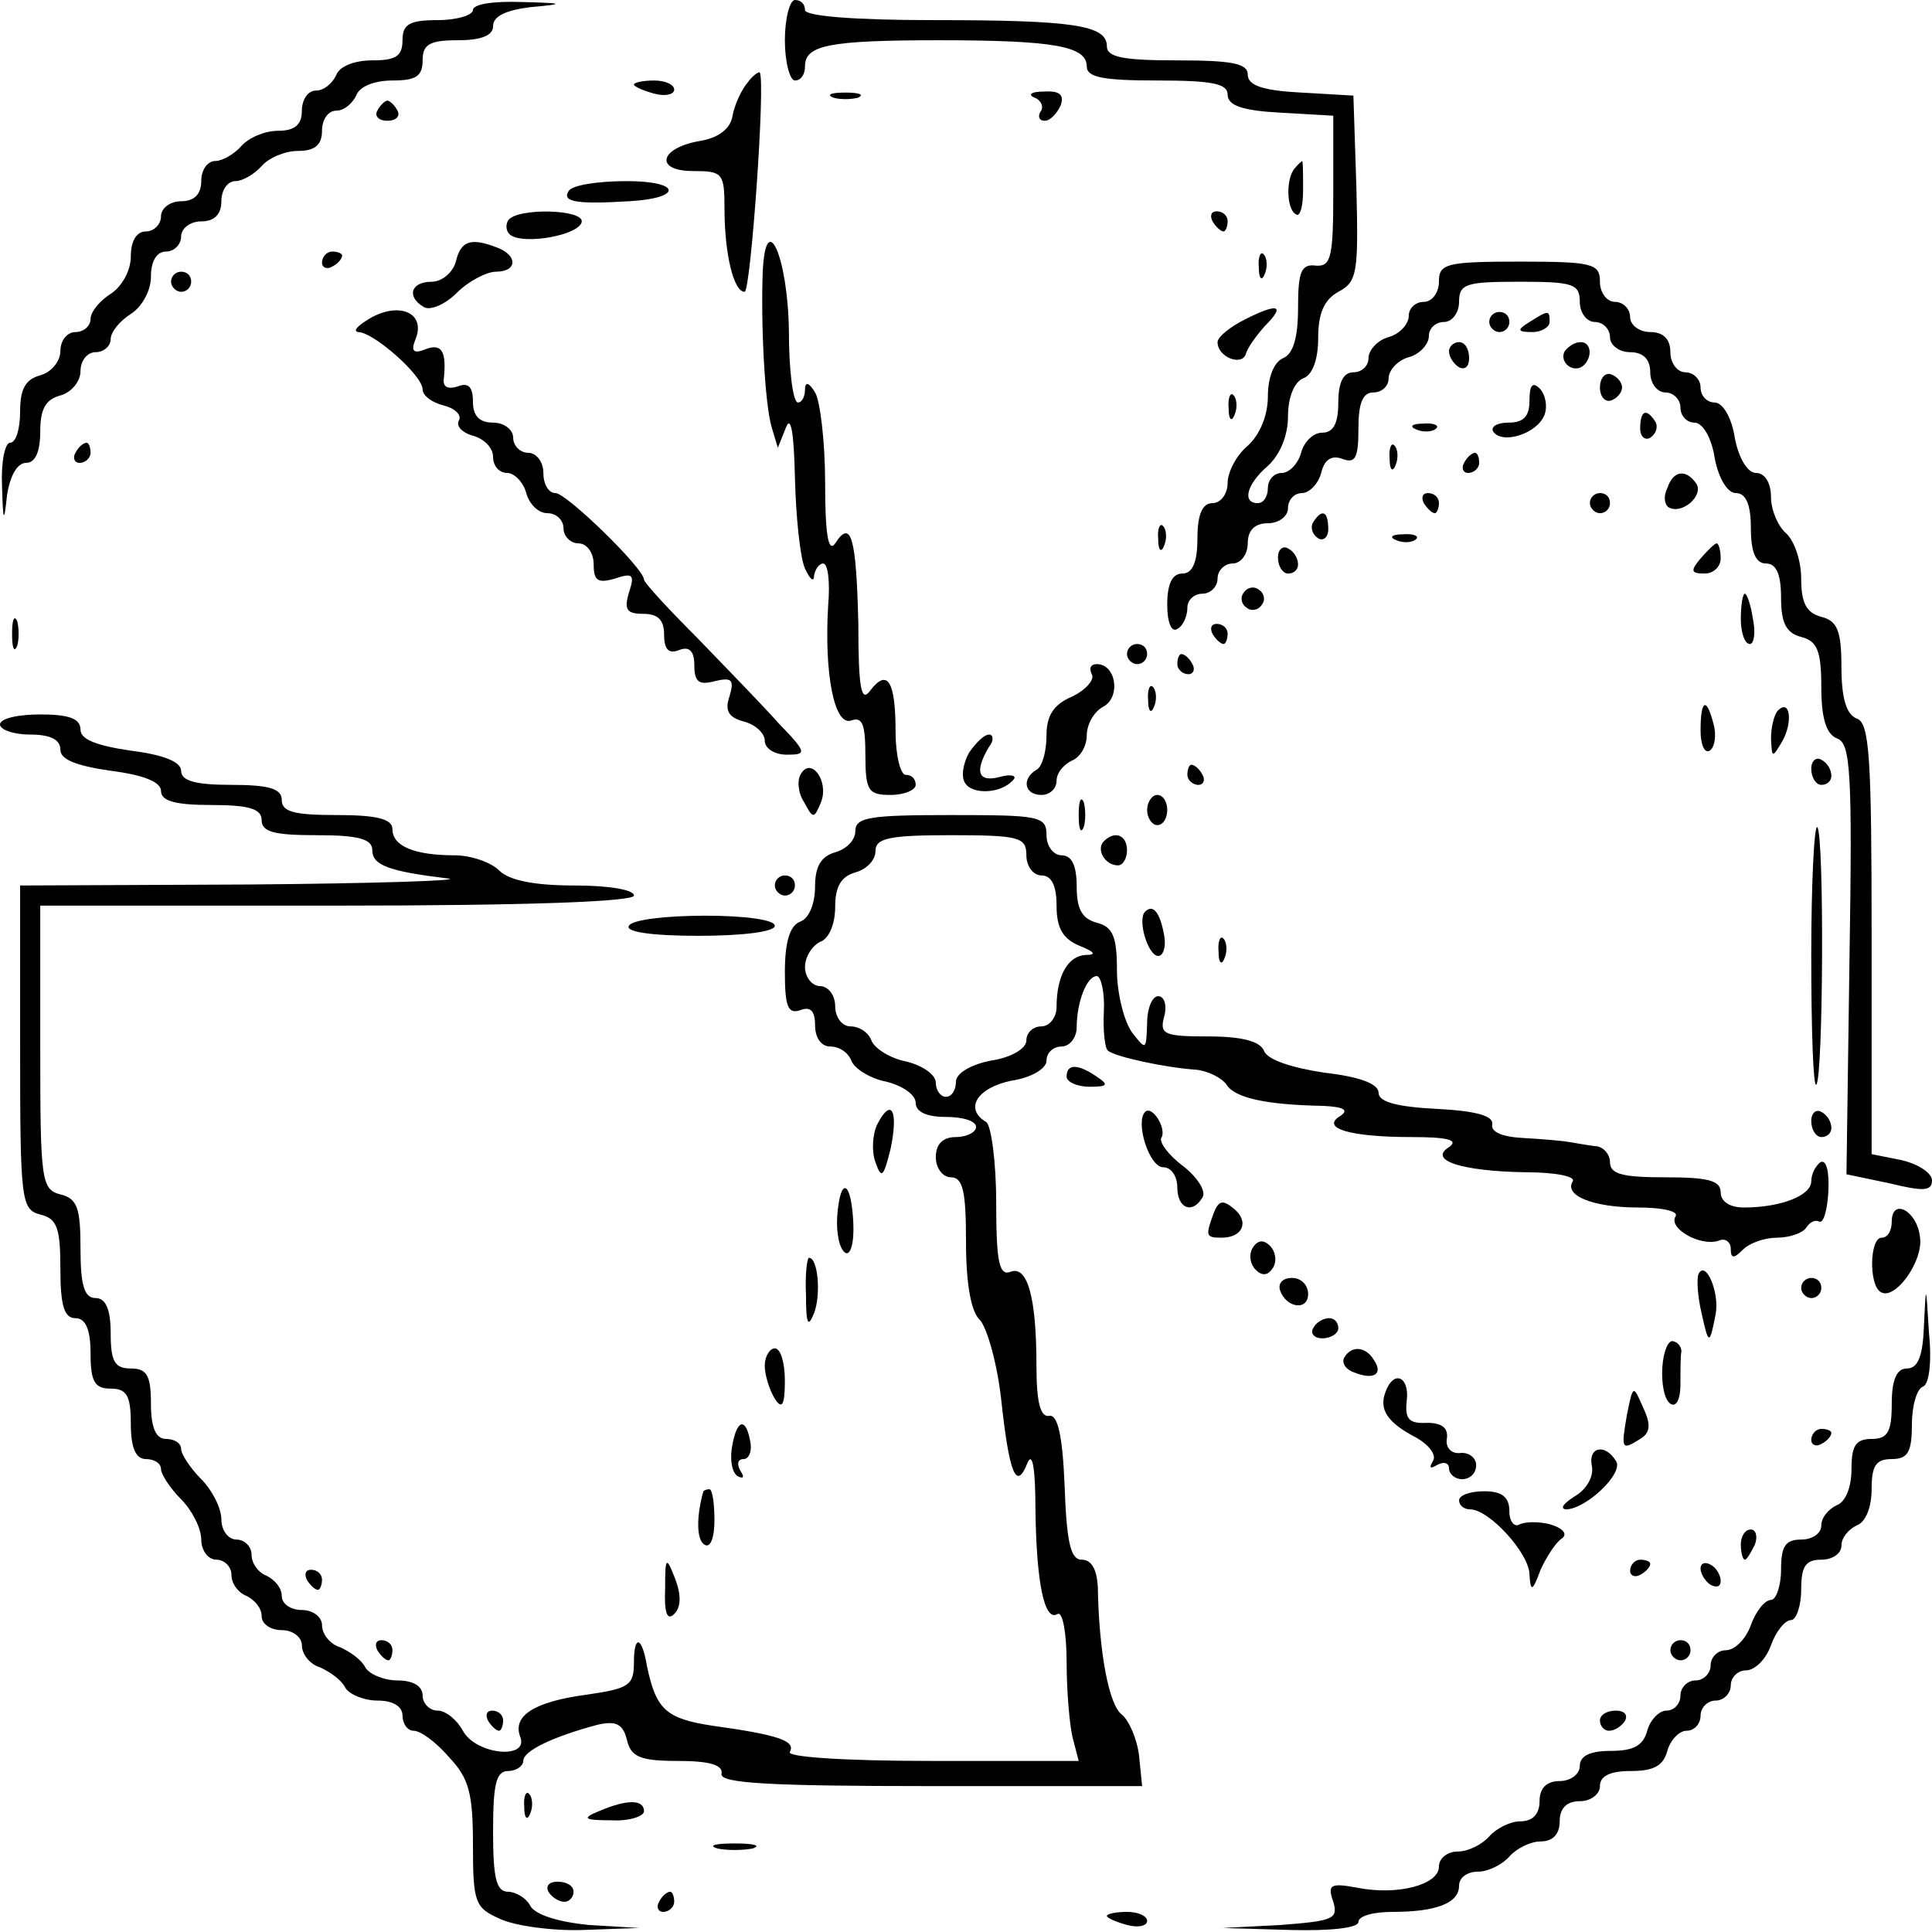 <?xml version="1.0" standalone="no"?>
<!DOCTYPE svg PUBLIC "-//W3C//DTD SVG 20010904//EN"
 "http://www.w3.org/TR/2001/REC-SVG-20010904/DTD/svg10.dtd">
<svg version="1.0" xmlns="http://www.w3.org/2000/svg"
 width="192pt" height="192pt" viewBox="0 0 192 192"
 preserveAspectRatio="xMidYMid meet">
<g transform="translate(0,192) scale(0.1,-0.1)"
fill="#000000" stroke="none">
<path d="M470 1910 c0 -5 -16 -10 -35 -10 -28 0 -35 -4 -35 -20 0 -16 -7 -20
-30 -20 -18 0 -33 -6 -36 -15 -4 -8 -12 -15 -20 -15 -8 0 -14 -9 -14 -20 0
-14 -7 -20 -24 -20 -13 0 -29 -7 -36 -15 -7 -8 -19 -15 -26 -15 -8 0 -14 -9
-14 -20 0 -13 -7 -20 -20 -20 -11 0 -20 -7 -20 -15 0 -8 -7 -15 -15 -15 -9 0
-15 -9 -15 -25 0 -14 -9 -30 -20 -37 -11 -7 -20 -18 -20 -25 0 -7 -7 -13 -15
-13 -8 0 -15 -8 -15 -19 0 -10 -9 -21 -20 -24 -15 -4 -20 -14 -20 -36 0 -17
-4 -31 -10 -31 -5 0 -9 -19 -8 -42 1 -37 2 -39 5 -10 3 19 10 32 19 32 9 0 14
11 14 31 0 22 5 32 20 36 11 3 20 14 20 24 0 11 7 19 15 19 8 0 15 6 15 13 0
7 9 18 20 25 11 7 20 23 20 37 0 16 6 25 15 25 8 0 15 7 15 15 0 8 9 15 20 15
13 0 20 7 20 20 0 11 6 20 14 20 7 0 19 7 26 15 7 8 23 15 36 15 17 0 24 6 24
20 0 11 6 20 14 20 8 0 16 7 20 15 3 9 18 15 36 15 23 0 30 4 30 20 0 16 7 20
35 20 24 0 35 5 35 14 0 10 13 16 38 19 34 3 33 4 -10 5 -27 1 -48 -2 -48 -8z"/>
<path d="M780 1880 c0 -22 5 -40 10 -40 6 0 10 6 10 14 0 21 23 26 133 26 115
0 147 -6 147 -26 0 -11 17 -14 70 -14 54 0 70 -3 70 -14 0 -11 15 -16 53 -18
l52 -3 0 -75 c0 -65 -2 -75 -17 -74 -15 2 -18 -6 -18 -42 0 -30 -5 -46 -15
-50 -9 -4 -15 -19 -15 -38 0 -19 -8 -38 -20 -49 -11 -9 -20 -26 -20 -37 0 -11
-7 -20 -15 -20 -10 0 -15 -11 -15 -35 0 -24 -5 -35 -15 -35 -10 0 -15 -10 -15
-31 0 -17 4 -28 10 -24 6 3 10 13 10 21 0 8 7 14 15 14 8 0 15 7 15 15 0 8 7
15 15 15 8 0 15 9 15 20 0 13 7 20 20 20 11 0 20 7 20 15 0 8 6 15 14 15 7 0
16 9 19 20 3 13 10 18 21 14 13 -5 16 1 16 30 0 25 4 36 15 36 8 0 15 6 15 14
0 8 9 18 20 21 11 3 20 13 20 21 0 8 7 14 15 14 8 0 15 9 15 20 0 18 7 20 60
20 53 0 60 -2 60 -20 0 -11 7 -20 15 -20 8 0 15 -7 15 -15 0 -8 9 -15 20 -15
13 0 20 -7 20 -20 0 -11 7 -20 15 -20 8 0 15 -7 15 -15 0 -8 6 -15 14 -15 8 0
17 -15 20 -35 4 -21 13 -35 21 -35 10 0 15 -11 15 -35 0 -24 5 -35 15 -35 10
0 15 -10 15 -34 0 -25 5 -35 20 -39 16 -4 20 -14 20 -50 0 -31 5 -47 16 -51
13 -5 15 -34 12 -219 l-3 -214 43 -9 c33 -8 42 -8 42 3 0 7 -13 16 -30 20
l-30 6 0 214 c0 181 -2 215 -15 219 -10 4 -15 20 -15 51 0 36 -4 46 -20 50
-15 4 -20 14 -20 38 0 18 -7 38 -15 45 -8 7 -15 23 -15 36 0 14 -6 24 -15 24
-8 0 -17 14 -21 35 -3 20 -12 35 -20 35 -8 0 -14 7 -14 15 0 8 -7 15 -15 15
-8 0 -15 9 -15 20 0 13 -7 20 -20 20 -11 0 -20 7 -20 15 0 8 -7 15 -15 15 -8
0 -15 9 -15 20 0 18 -7 20 -80 20 -73 0 -80 -2 -80 -20 0 -11 -7 -20 -15 -20
-8 0 -15 -6 -15 -14 0 -8 -9 -18 -20 -21 -11 -3 -20 -13 -20 -21 0 -8 -7 -14
-15 -14 -10 0 -15 -10 -15 -30 0 -21 -5 -30 -16 -30 -9 0 -18 -9 -21 -20 -3
-11 -12 -20 -19 -20 -8 0 -14 -7 -14 -15 0 -8 -4 -15 -10 -15 -16 0 -11 19 10
37 12 11 20 30 20 49 0 19 6 34 15 38 9 3 15 18 15 40 0 25 6 38 20 46 19 10
20 19 18 103 l-3 92 -52 3 c-38 2 -53 7 -53 18 0 11 -16 14 -70 14 -53 0 -70
3 -70 14 0 21 -33 26 -172 26 -79 0 -128 4 -128 10 0 6 -4 10 -10 10 -5 0 -10
-18 -10 -40z"/>
<path d="M743 1838 c-6 -7 -13 -22 -15 -33 -2 -13 -14 -22 -32 -25 -41 -7 -46
-30 -7 -30 29 0 31 -2 31 -37 0 -45 9 -83 20 -83 6 0 21 210 15 218 -1 1 -7
-3 -12 -10z"/>
<path d="M630 1836 c0 -2 9 -6 20 -9 11 -3 20 -1 20 4 0 5 -9 9 -20 9 -11 0
-20 -2 -20 -4z"/>
<path d="M828 1823 c6 -2 18 -2 25 0 6 3 1 5 -13 5 -14 0 -19 -2 -12 -5z"/>
<path d="M1028 1823 c6 -2 10 -9 6 -14 -3 -5 -1 -9 4 -9 6 0 12 7 16 15 4 11
-1 15 -17 14 -12 0 -16 -3 -9 -6z"/>
<path d="M375 1810 c-3 -5 1 -10 10 -10 9 0 13 5 10 10 -3 6 -8 10 -10 10 -2
0 -7 -4 -10 -10z"/>
<path d="M1287 1753 c-9 -9 -9 -41 1 -46 4 -3 7 8 7 24 0 16 0 29 -1 29 0 0
-4 -3 -7 -7z"/>
<path d="M565 1730 c-7 -11 10 -13 60 -10 54 3 52 20 -2 20 -29 0 -55 -4 -58
-10z"/>
<path d="M505 1701 c-3 -5 -2 -12 3 -15 14 -9 66 0 70 13 4 13 -64 15 -73 2z"/>
<path d="M1205 1700 c3 -5 8 -10 11 -10 2 0 4 5 4 10 0 6 -5 10 -11 10 -5 0
-7 -4 -4 -10z"/>
<path d="M453 1660 c-3 -11 -14 -20 -24 -20 -21 0 -25 -15 -8 -25 6 -4 21 2
33 14 12 12 30 21 39 21 21 0 22 16 1 24 -26 10 -36 7 -41 -14z"/>
<path d="M758 1650 c-2 -52 2 -132 9 -155 l6 -20 8 20 c5 13 8 -5 9 -50 1 -38
5 -79 10 -90 5 -11 9 -14 9 -7 1 6 5 12 9 12 5 0 7 -19 5 -42 -4 -67 6 -120
23 -114 11 4 14 -4 14 -34 0 -36 3 -40 25 -40 14 0 25 5 25 10 0 6 -4 10 -10
10 -5 0 -10 19 -10 43 0 50 -8 63 -25 41 -9 -13 -12 1 -12 66 -2 85 -7 105
-23 80 -7 -10 -10 10 -10 60 0 41 -5 82 -10 90 -6 10 -10 11 -10 3 0 -7 -3
-13 -7 -13 -5 0 -9 32 -9 71 -1 74 -23 123 -26 59z"/>
<path d="M320 1659 c0 -5 5 -7 10 -4 6 3 10 8 10 11 0 2 -4 4 -10 4 -5 0 -10
-5 -10 -11z"/>
<path d="M1251 1654 c0 -11 3 -14 6 -6 3 7 2 16 -1 19 -3 4 -6 -2 -5 -13z"/>
<path d="M170 1640 c0 -5 5 -10 10 -10 6 0 10 5 10 10 0 6 -4 10 -10 10 -5 0
-10 -4 -10 -10z"/>
<path d="M370 1605 c-14 -8 -20 -14 -14 -15 15 0 64 -43 64 -57 0 -6 9 -13 21
-16 12 -3 18 -10 15 -15 -3 -5 3 -12 14 -15 11 -3 20 -12 20 -21 0 -9 6 -16
14 -16 7 0 16 -9 19 -20 3 -11 12 -20 21 -20 9 0 16 -7 16 -15 0 -8 7 -15 15
-15 8 0 15 -9 15 -21 0 -16 4 -19 21 -14 18 6 20 4 14 -14 -5 -17 -2 -21 14
-21 15 0 21 -6 21 -21 0 -15 5 -19 15 -15 10 4 15 -1 15 -15 0 -17 5 -20 20
-16 17 4 20 2 15 -15 -5 -14 -1 -21 14 -25 12 -3 21 -12 21 -19 0 -8 10 -14
22 -14 20 0 20 2 -8 31 -16 18 -53 56 -81 85 -29 29 -53 55 -53 58 0 11 -77
86 -88 86 -7 0 -12 9 -12 20 0 11 -7 20 -15 20 -8 0 -15 7 -15 15 0 8 -9 15
-20 15 -14 0 -20 7 -20 21 0 15 -5 19 -15 15 -9 -3 -15 -1 -14 7 3 28 -2 36
-18 30 -12 -5 -15 -2 -10 10 10 25 -14 37 -43 22z"/>
<path d="M1238 1603 c-16 -8 -28 -18 -28 -23 0 -15 24 -24 28 -12 2 7 11 19
19 28 21 21 13 23 -19 7z"/>
<path d="M1480 1600 c0 -5 5 -10 10 -10 6 0 10 5 10 10 0 6 -4 10 -10 10 -5 0
-10 -4 -10 -10z"/>
<path d="M1520 1600 c-13 -8 -12 -10 3 -10 9 0 17 5 17 10 0 12 -1 12 -20 0z"/>
<path d="M1440 1571 c0 -6 5 -13 10 -16 6 -3 10 1 10 9 0 9 -4 16 -10 16 -5 0
-10 -4 -10 -9z"/>
<path d="M1555 1571 c-6 -11 9 -23 19 -14 9 9 7 23 -3 23 -6 0 -12 -4 -16 -9z"/>
<path d="M1590 1535 c0 -9 5 -15 11 -13 6 2 11 8 11 13 0 5 -5 11 -11 13 -6 2
-11 -4 -11 -13z"/>
<path d="M1520 1522 c0 -16 -6 -22 -21 -22 -11 0 -18 -4 -15 -9 9 -13 44 -2
51 17 3 8 1 20 -5 26 -7 7 -10 3 -10 -12z"/>
<path d="M1221 1514 c0 -11 3 -14 6 -6 3 7 2 16 -1 19 -3 4 -6 -2 -5 -13z"/>
<path d="M1630 1494 c0 -8 5 -12 10 -9 6 4 8 11 5 16 -9 14 -15 11 -15 -7z"/>
<path d="M1408 1493 c7 -3 16 -2 19 1 4 3 -2 6 -13 5 -11 0 -14 -3 -6 -6z"/>
<path d="M75 1470 c-3 -5 -1 -10 4 -10 6 0 11 5 11 10 0 6 -2 10 -4 10 -3 0
-8 -4 -11 -10z"/>
<path d="M1381 1464 c0 -11 3 -14 6 -6 3 7 2 16 -1 19 -3 4 -6 -2 -5 -13z"/>
<path d="M1455 1460 c-3 -5 -1 -10 4 -10 6 0 11 5 11 10 0 6 -2 10 -4 10 -3 0
-8 -4 -11 -10z"/>
<path d="M1657 1435 c-4 -8 -3 -16 1 -19 13 -8 35 11 28 23 -10 15 -23 14 -29
-4z"/>
<path d="M1415 1420 c3 -5 8 -10 11 -10 2 0 4 5 4 10 0 6 -5 10 -11 10 -5 0
-7 -4 -4 -10z"/>
<path d="M1580 1420 c0 -5 5 -10 10 -10 6 0 10 5 10 10 0 6 -4 10 -10 10 -5 0
-10 -4 -10 -10z"/>
<path d="M1305 1401 c-3 -5 -1 -12 5 -16 5 -3 10 1 10 9 0 18 -6 21 -15 7z"/>
<path d="M1151 1384 c0 -11 3 -14 6 -6 3 7 2 16 -1 19 -3 4 -6 -2 -5 -13z"/>
<path d="M1388 1383 c7 -3 16 -2 19 1 4 3 -2 6 -13 5 -11 0 -14 -3 -6 -6z"/>
<path d="M1270 1366 c0 -9 5 -16 10 -16 6 0 10 4 10 9 0 6 -4 13 -10 16 -5 3
-10 -1 -10 -9z"/>
<path d="M1690 1365 c-10 -12 -10 -15 4 -15 9 0 16 7 16 15 0 8 -2 15 -4 15
-2 0 -9 -7 -16 -15z"/>
<path d="M1236 1331 c-4 -5 -2 -12 3 -15 5 -4 12 -2 15 3 4 5 2 12 -3 15 -5 4
-12 2 -15 -3z"/>
<path d="M1730 1305 c0 -14 4 -25 9 -25 4 0 6 11 3 25 -2 14 -6 25 -8 25 -2 0
-4 -11 -4 -25z"/>
<path d="M12 1290 c0 -14 2 -19 5 -12 2 6 2 18 0 25 -3 6 -5 1 -5 -13z"/>
<path d="M1205 1290 c3 -5 8 -10 11 -10 2 0 4 5 4 10 0 6 -5 10 -11 10 -5 0
-7 -4 -4 -10z"/>
<path d="M1120 1270 c0 -5 5 -10 10 -10 6 0 10 5 10 10 0 6 -4 10 -10 10 -5 0
-10 -4 -10 -10z"/>
<path d="M1170 1260 c0 -5 5 -10 11 -10 5 0 7 5 4 10 -3 6 -8 10 -11 10 -2 0
-4 -4 -4 -10z"/>
<path d="M1085 1250 c3 -5 -5 -15 -19 -22 -19 -8 -26 -19 -26 -39 0 -15 -4
-31 -10 -34 -15 -9 -12 -25 5 -25 8 0 15 6 15 14 0 8 7 16 15 20 8 3 15 14 15
25 0 11 7 24 17 29 17 10 12 42 -7 42 -6 0 -8 -4 -5 -10z"/>
<path d="M1141 1224 c0 -11 3 -14 6 -6 3 7 2 16 -1 19 -3 4 -6 -2 -5 -13z"/>
<path d="M1690 1194 c0 -14 4 -23 9 -20 5 3 7 15 4 26 -7 28 -13 25 -13 -6z"/>
<path d="M1767 1214 c-4 -4 -7 -17 -7 -28 1 -19 1 -20 11 -3 11 19 8 43 -4 31z"/>
<path d="M0 1200 c0 -5 13 -10 30 -10 20 0 30 -5 30 -15 0 -10 16 -16 50 -21
32 -4 50 -11 50 -20 0 -10 14 -14 50 -14 38 0 50 -4 50 -15 0 -12 13 -15 55
-15 42 0 55 -4 55 -15 0 -15 17 -21 75 -28 17 -2 -72 -5 -197 -6 l-228 -1 0
-161 c0 -152 1 -161 20 -166 17 -4 20 -14 20 -54 0 -37 4 -49 15 -49 10 0 15
-11 15 -35 0 -28 4 -35 20 -35 16 0 20 -7 20 -35 0 -24 5 -35 15 -35 8 0 15
-4 15 -10 0 -5 9 -19 20 -30 11 -11 20 -29 20 -40 0 -11 7 -20 15 -20 8 0 15
-7 15 -15 0 -9 7 -18 15 -21 8 -4 15 -12 15 -20 0 -8 9 -14 20 -14 11 0 20 -7
20 -15 0 -9 8 -19 18 -22 9 -4 21 -12 25 -20 4 -7 19 -13 32 -13 16 0 25 -6
25 -15 0 -8 5 -15 11 -15 7 0 22 -11 35 -26 20 -21 24 -36 24 -87 0 -58 2 -63
27 -74 15 -7 52 -12 82 -11 l56 2 -50 3 c-30 3 -53 10 -58 19 -4 8 -15 14 -22
14 -12 0 -15 14 -15 60 0 47 3 60 15 60 8 0 15 5 15 10 0 10 29 24 74 36 18 4
25 1 29 -15 4 -17 13 -21 51 -21 31 0 45 -4 43 -13 -1 -9 45 -12 208 -12 l210
0 -3 30 c-2 17 -10 35 -17 41 -13 9 -23 63 -24 127 -1 17 -6 27 -16 27 -11 0
-15 17 -17 73 -2 51 -7 71 -15 70 -9 -2 -13 13 -13 50 0 68 -9 100 -26 93 -11
-4 -14 10 -14 69 0 40 -5 77 -10 80 -22 13 -9 34 25 41 20 3 35 12 35 20 0 8
7 14 15 14 8 0 15 9 15 19 0 25 10 51 20 51 4 0 8 -16 7 -35 -1 -19 1 -37 4
-39 6 -6 57 -17 87 -19 12 -1 26 -8 31 -15 8 -13 39 -20 96 -21 20 -1 26 -4
17 -10 -20 -12 9 -21 71 -21 36 0 47 -3 37 -10 -21 -13 12 -24 77 -25 28 0 49
-4 46 -9 -9 -14 20 -26 65 -26 25 0 41 -4 37 -9 -7 -12 25 -30 43 -24 6 3 12
-1 12 -8 0 -10 3 -10 12 -1 7 7 22 12 34 12 13 0 26 5 29 10 4 6 9 8 13 6 4
-2 8 11 9 30 1 20 -2 32 -8 29 -5 -4 -9 -12 -9 -19 0 -14 -30 -26 -67 -26 -14
0 -23 6 -23 15 0 12 -13 15 -55 15 -42 0 -55 3 -55 15 0 8 -7 16 -15 16 -8 1
-19 3 -25 4 -5 1 -26 3 -45 4 -22 1 -34 6 -32 14 1 8 -16 13 -55 15 -40 2 -58
7 -58 16 0 9 -19 16 -54 20 -33 5 -57 13 -60 22 -4 9 -21 14 -55 14 -44 0 -49
2 -44 20 3 11 0 20 -6 20 -6 0 -11 -12 -11 -27 -1 -27 -1 -27 -15 -9 -8 11
-15 39 -15 62 0 33 -4 43 -20 47 -15 4 -20 14 -20 36 0 21 -5 31 -15 31 -8 0
-15 9 -15 20 0 19 -7 20 -95 20 -80 0 -95 -2 -95 -16 0 -9 -9 -18 -20 -21 -14
-4 -20 -14 -20 -34 0 -17 -6 -32 -15 -35 -10 -4 -15 -20 -15 -50 0 -34 3 -42
15 -38 10 4 15 0 15 -15 0 -12 6 -21 15 -21 9 0 18 -6 21 -14 3 -8 19 -18 35
-21 16 -4 29 -13 29 -21 0 -9 11 -14 30 -14 17 0 30 -4 30 -10 0 -5 -9 -10
-20 -10 -13 0 -20 -7 -20 -20 0 -11 7 -20 15 -20 12 0 15 -14 15 -64 0 -42 5
-70 14 -78 7 -8 17 -43 21 -79 8 -74 15 -91 26 -63 5 12 8 -5 8 -46 1 -74 9
-112 22 -104 5 3 9 -19 9 -48 0 -29 3 -63 6 -75 l6 -23 -146 0 c-88 0 -145 4
-141 9 6 11 -12 17 -77 26 -46 7 -56 16 -65 59 -5 30 -13 32 -13 4 0 -23 -5
-26 -46 -32 -53 -7 -75 -21 -67 -42 9 -23 -44 -18 -57 6 -6 11 -17 20 -25 20
-8 0 -15 7 -15 15 0 9 -9 15 -25 15 -13 0 -28 6 -32 13 -4 8 -16 16 -25 20
-10 3 -18 13 -18 22 0 8 -9 15 -20 15 -11 0 -20 6 -20 14 0 8 -7 16 -15 20 -8
3 -15 12 -15 21 0 8 -7 15 -15 15 -8 0 -15 9 -15 20 0 11 -9 29 -20 40 -11 11
-20 25 -20 30 0 6 -7 10 -15 10 -10 0 -15 11 -15 35 0 28 -4 35 -20 35 -16 0
-20 7 -20 35 0 24 -5 35 -15 35 -11 0 -15 12 -15 49 0 40 -3 50 -20 54 -19 5
-20 14 -20 146 l0 141 295 0 c190 0 295 4 295 10 0 6 -26 10 -59 10 -40 0 -65
5 -75 15 -8 8 -28 15 -44 15 -40 0 -62 9 -62 26 0 10 -15 14 -55 14 -42 0 -55
3 -55 15 0 11 -12 15 -50 15 -36 0 -50 4 -50 14 0 9 -18 16 -50 20 -34 5 -50
11 -50 21 0 11 -12 15 -40 15 -22 0 -40 -4 -40 -10z m1020 -130 c0 -11 7 -20
15 -20 10 0 15 -10 15 -30 0 -22 6 -33 23 -40 15 -6 17 -9 6 -9 -18 -1 -29
-21 -29 -52 0 -10 -7 -19 -15 -19 -8 0 -15 -6 -15 -14 0 -8 -15 -17 -35 -20
-21 -4 -35 -13 -35 -21 0 -8 -4 -15 -10 -15 -5 0 -10 6 -10 14 0 8 -13 17 -29
21 -16 3 -32 13 -35 21 -3 8 -12 14 -21 14 -8 0 -15 9 -15 20 0 11 -7 20 -15
20 -8 0 -15 9 -15 19 0 10 7 21 15 25 9 3 15 18 15 35 0 20 6 30 20 34 11 3
20 12 20 21 0 13 13 16 75 16 68 0 75 -2 75 -20z"/>
<path d="M963 1172 c-6 -11 -8 -24 -4 -30 7 -12 36 -11 48 3 4 4 -2 6 -13 3
-22 -6 -26 5 -11 30 5 6 4 12 0 12 -5 0 -13 -8 -20 -18z"/>
<path d="M1800 1156 c0 -9 5 -16 10 -16 6 0 10 4 10 9 0 6 -4 13 -10 16 -5 3
-10 -1 -10 -9z"/>
<path d="M796 1151 c-4 -6 -3 -19 3 -28 9 -17 10 -17 17 0 8 21 -10 45 -20 28z"/>
<path d="M1180 1150 c0 -5 5 -10 11 -10 5 0 7 5 4 10 -3 6 -8 10 -11 10 -2 0
-4 -4 -4 -10z"/>
<path d="M1072 1110 c0 -14 2 -19 5 -12 2 6 2 18 0 25 -3 6 -5 1 -5 -13z"/>
<path d="M1140 1115 c0 -8 5 -15 10 -15 6 0 10 7 10 15 0 8 -4 15 -10 15 -5 0
-10 -7 -10 -15z"/>
<path d="M1800 970 c0 -73 2 -131 5 -128 7 7 8 249 1 256 -3 3 -6 -55 -6 -128z"/>
<path d="M1097 1084 c-8 -8 1 -24 14 -24 5 0 9 7 9 15 0 15 -12 20 -23 9z"/>
<path d="M770 1040 c0 -5 5 -10 10 -10 6 0 10 5 10 10 0 6 -4 10 -10 10 -5 0
-10 -4 -10 -10z"/>
<path d="M1138 1014 c-8 -8 3 -44 13 -44 5 0 8 9 6 20 -4 23 -11 32 -19 24z"/>
<path d="M625 1000 c-4 -6 22 -10 69 -10 44 0 76 4 76 10 0 6 -30 10 -69 10
-39 0 -73 -4 -76 -10z"/>
<path d="M1211 974 c0 -11 3 -14 6 -6 3 7 2 16 -1 19 -3 4 -6 -2 -5 -13z"/>
<path d="M1060 850 c0 -5 10 -10 23 -10 18 0 19 2 7 10 -19 13 -30 13 -30 0z"/>
<path d="M872 803 c-5 -10 -6 -27 -2 -38 6 -17 8 -15 15 13 8 38 1 52 -13 25z"/>
<path d="M1138 815 c-10 -10 4 -55 18 -55 8 0 14 -9 14 -20 0 -21 15 -27 25
-10 4 6 -5 20 -19 31 -15 11 -24 24 -22 28 6 9 -9 33 -16 26z"/>
<path d="M1800 806 c0 -9 5 -16 10 -16 6 0 10 4 10 9 0 6 -4 13 -10 16 -5 3
-10 -1 -10 -9z"/>
<path d="M832 711 c-1 -16 2 -32 8 -36 5 -3 9 9 8 30 -2 42 -13 47 -16 6z"/>
<path d="M1206 714 c-8 -22 -8 -24 8 -24 21 0 28 16 12 29 -11 9 -15 8 -20 -5z"/>
<path d="M1880 706 c0 -9 -4 -16 -10 -16 -12 0 -13 -47 -1 -54 14 -9 43 31 39
55 -3 26 -28 39 -28 15z"/>
<path d="M1245 680 c-4 -6 -3 -16 3 -22 6 -6 12 -6 17 2 4 6 3 16 -3 22 -6 6
-12 6 -17 -2z"/>
<path d="M801 633 c0 -29 2 -33 8 -18 7 18 4 55 -5 55 -2 0 -4 -17 -3 -37z"/>
<path d="M1688 654 c-2 -5 -1 -22 3 -39 7 -32 8 -32 14 -1 4 22 -10 54 -17 40z"/>
<path d="M1272 638 c6 -18 28 -21 28 -4 0 9 -7 16 -16 16 -9 0 -14 -5 -12 -12z"/>
<path d="M1790 640 c0 -5 5 -10 10 -10 6 0 10 5 10 10 0 6 -4 10 -10 10 -5 0
-10 -4 -10 -10z"/>
<path d="M1912 603 c-1 -31 -6 -43 -17 -43 -10 0 -15 -11 -15 -35 0 -28 -4
-35 -20 -35 -16 0 -20 -7 -20 -30 0 -18 -6 -33 -15 -36 -8 -4 -15 -12 -15 -20
0 -8 -9 -14 -20 -14 -16 0 -20 -7 -20 -30 0 -16 -5 -30 -10 -30 -6 0 -15 -11
-20 -25 -5 -14 -16 -25 -25 -25 -8 0 -15 -7 -15 -15 0 -8 -7 -15 -15 -15 -8 0
-15 -7 -15 -15 0 -8 -6 -15 -14 -15 -7 0 -16 -9 -19 -20 -4 -15 -14 -20 -36
-20 -21 0 -31 -5 -31 -15 0 -8 -9 -15 -20 -15 -13 0 -20 -7 -20 -20 0 -13 -7
-20 -19 -20 -10 0 -24 -7 -31 -15 -7 -8 -21 -15 -31 -15 -11 0 -19 -7 -19 -15
0 -18 -41 -29 -81 -21 -27 5 -30 3 -24 -14 5 -17 0 -19 -52 -23 l-58 -3 68 -2
c39 -1 67 2 67 8 0 6 15 10 34 10 44 0 66 9 66 26 0 8 8 14 19 14 10 0 24 7
31 15 7 8 21 15 31 15 12 0 19 7 19 20 0 13 7 20 20 20 11 0 20 7 20 15 0 10
10 15 31 15 22 0 32 5 36 20 3 11 12 20 19 20 8 0 14 7 14 15 0 8 7 15 15 15
8 0 15 7 15 15 0 8 7 15 15 15 9 0 20 11 25 25 5 14 14 25 20 25 5 0 10 14 10
30 0 23 4 30 20 30 11 0 20 6 20 14 0 8 7 16 15 20 9 3 15 18 15 36 0 23 4 30
20 30 16 0 20 7 20 34 0 19 5 36 11 38 6 2 9 24 6 53 -3 50 -3 50 -5 8z"/>
<path d="M1305 600 c-3 -5 1 -10 9 -10 9 0 16 5 16 10 0 6 -4 10 -9 10 -6 0
-13 -4 -16 -10z"/>
<path d="M1652 561 c-1 -16 2 -32 8 -36 6 -4 10 5 10 19 0 14 0 29 1 33 0 4
-3 9 -8 10 -5 2 -10 -10 -11 -26z"/>
<path d="M760 563 c0 -10 5 -25 10 -33 7 -11 10 -7 10 18 0 17 -4 32 -10 32
-5 0 -10 -8 -10 -17z"/>
<path d="M1336 571 c-3 -5 1 -12 10 -15 20 -8 29 -1 19 13 -8 13 -22 14 -29 2z"/>
<path d="M1377 537 c-7 -18 2 -31 31 -46 12 -7 20 -17 16 -23 -4 -7 -3 -8 4
-4 7 4 12 2 12 -3 0 -6 6 -11 13 -11 8 0 14 6 14 14 0 7 -7 13 -16 12 -9 -1
-15 6 -13 15 1 10 -5 15 -20 15 -18 -1 -22 4 -20 22 3 24 -13 31 -21 9z"/>
<path d="M1617 515 c-6 -35 -6 -37 13 -25 10 6 11 14 3 31 -10 23 -10 23 -16
-6z"/>
<path d="M728 485 c-3 -14 -1 -28 5 -32 6 -3 7 -1 3 5 -4 7 -3 12 3 12 5 0 8
7 7 15 -4 26 -13 26 -18 0z"/>
<path d="M1800 489 c0 -5 5 -7 10 -4 6 3 10 8 10 11 0 2 -4 4 -10 4 -5 0 -10
-5 -10 -11z"/>
<path d="M1582 463 c2 -10 -5 -23 -17 -30 -11 -7 -15 -12 -9 -13 20 0 58 36
50 48 -11 18 -28 14 -24 -5z"/>
<path d="M699 438 c-7 -25 -7 -48 1 -53 6 -4 10 7 10 24 0 17 -2 31 -5 31 -3
0 -5 -1 -6 -2z"/>
<path d="M1450 429 c0 -5 5 -9 11 -9 19 0 59 -44 59 -65 1 -17 3 -17 11 5 6
13 15 27 21 31 6 4 2 10 -11 14 -11 3 -25 3 -31 0 -5 -3 -10 3 -10 13 0 14 -7
20 -25 20 -14 0 -25 -4 -25 -9z"/>
<path d="M1730 385 c0 -8 2 -15 4 -15 2 0 6 7 10 15 3 8 1 15 -4 15 -6 0 -10
-7 -10 -15z"/>
<path d="M661 341 c-1 -24 2 -32 9 -25 7 7 7 19 1 35 -9 23 -10 22 -10 -10z"/>
<path d="M1620 359 c0 -5 5 -7 10 -4 6 3 10 8 10 11 0 2 -4 4 -10 4 -5 0 -10
-5 -10 -11z"/>
<path d="M1690 361 c0 -5 5 -13 10 -16 6 -3 10 -2 10 4 0 5 -4 13 -10 16 -5 3
-10 2 -10 -4z"/>
<path d="M305 350 c3 -5 8 -10 11 -10 2 0 4 5 4 10 0 6 -5 10 -11 10 -5 0 -7
-4 -4 -10z"/>
<path d="M375 280 c3 -5 8 -10 11 -10 2 0 4 5 4 10 0 6 -5 10 -11 10 -5 0 -7
-4 -4 -10z"/>
<path d="M1660 280 c0 -5 5 -10 10 -10 6 0 10 5 10 10 0 6 -4 10 -10 10 -5 0
-10 -4 -10 -10z"/>
<path d="M485 210 c3 -5 8 -10 11 -10 2 0 4 5 4 10 0 6 -5 10 -11 10 -5 0 -7
-4 -4 -10z"/>
<path d="M1590 210 c0 -5 4 -10 9 -10 6 0 13 5 16 10 3 6 -1 10 -9 10 -9 0
-16 -4 -16 -10z"/>
<path d="M521 124 c0 -11 3 -14 6 -6 3 7 2 16 -1 19 -3 4 -6 -2 -5 -13z"/>
<path d="M595 120 c-17 -7 -15 -9 13 -9 17 -1 32 4 32 9 0 12 -17 12 -45 0z"/>
<path d="M713 83 c9 -2 25 -2 35 0 9 3 1 5 -18 5 -19 0 -27 -2 -17 -5z"/>
<path d="M545 40 c3 -5 10 -10 16 -10 5 0 9 5 9 10 0 6 -7 10 -16 10 -8 0 -12
-4 -9 -10z"/>
<path d="M655 30 c-3 -5 -1 -10 4 -10 6 0 11 5 11 10 0 6 -2 10 -4 10 -3 0 -8
-4 -11 -10z"/>
<path d="M1100 16 c0 -2 9 -6 20 -9 11 -3 20 -1 20 4 0 5 -9 9 -20 9 -11 0
-20 -2 -20 -4z"/>
</g>
</svg>
